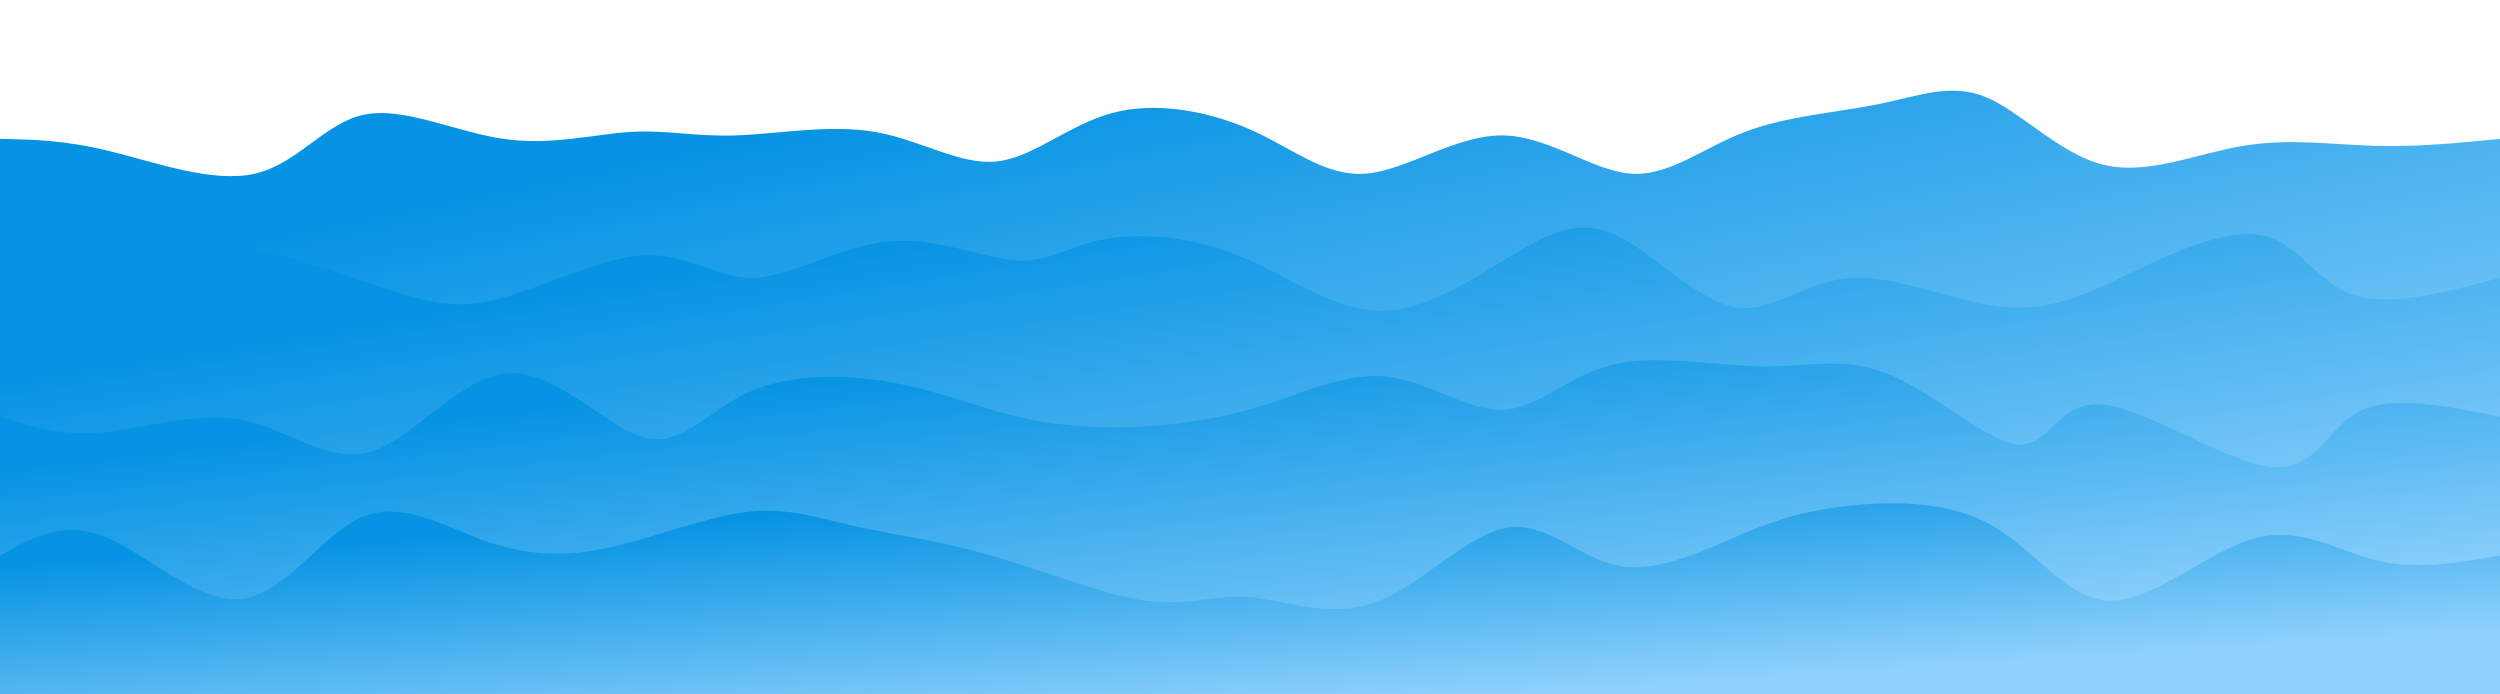 <svg width="100%" height="100%" id="svg" viewBox="0 0 1440 400" xmlns="http://www.w3.org/2000/svg" class="transition duration-300 ease-in-out delay-150"><defs><linearGradient id="gradient" x1="82%" y1="88%" x2="18%" y2="12%"><stop offset="5%" stop-color="#8ed1fc44"></stop><stop offset="95%" stop-color="#0693e344"></stop></linearGradient></defs><path d="M 0,400 C 0,400 0,80 0,80 C 18.509,80.33 37.018,80.659 63,87 C 88.982,93.341 122.438,105.693 147,100 C 171.562,94.307 187.231,70.568 210,66 C 232.769,61.432 262.64,76.035 290,80 C 317.36,83.965 342.21,77.29 363,76 C 383.79,74.71 400.521,78.803 424,78 C 447.479,77.197 477.706,71.498 504,76 C 530.294,80.502 552.655,95.206 574,93 C 595.345,90.794 615.675,71.678 641,65 C 666.325,58.322 696.646,64.083 721,75 C 745.354,85.917 763.743,101.991 787,100 C 810.257,98.009 838.383,77.952 865,78 C 891.617,78.048 916.724,98.199 939,100 C 961.276,101.801 980.722,85.25 1005,76 C 1029.278,66.75 1058.388,64.801 1082,60 C 1105.612,55.199 1123.725,47.548 1144,56 C 1164.275,64.452 1186.713,89.008 1212,95 C 1237.287,100.992 1265.423,88.421 1292,84 C 1318.577,79.579 1343.593,83.308 1368,84 C 1392.407,84.692 1416.203,82.346 1440,80 C 1440,80 1440,400 1440,400 Z" stroke="none" stroke-width="0" fill="url(#gradient)" class="transition-all duration-300 ease-in-out delay-150 path-0"></path><defs><linearGradient id="gradient" x1="82%" y1="88%" x2="18%" y2="12%"><stop offset="5%" stop-color="#8ed1fc66"></stop><stop offset="95%" stop-color="#0693e366"></stop></linearGradient></defs><path d="M 0,400 C 0,400 0,160 0,160 C 28.483,157.437 56.967,154.873 77,150 C 97.033,145.127 108.617,137.943 133,141 C 157.383,144.057 194.565,157.353 221,166 C 247.435,174.647 263.122,178.645 288,172 C 312.878,165.355 346.947,148.066 372,147 C 397.053,145.934 413.09,161.091 435,160 C 456.91,158.909 484.693,141.57 512,139 C 539.307,136.43 566.137,148.628 585,150 C 603.863,151.372 614.758,141.92 635,138 C 655.242,134.08 684.832,135.694 713,147 C 741.168,158.306 767.913,179.304 796,179 C 824.087,178.696 853.515,157.09 876,144 C 898.485,130.91 914.028,126.335 934,137 C 953.972,147.665 978.373,173.57 1000,177 C 1021.627,180.43 1040.479,161.384 1067,160 C 1093.521,158.616 1127.711,174.894 1156,177 C 1184.289,179.106 1206.675,167.039 1232,155 C 1257.325,142.961 1285.587,130.951 1305,136 C 1324.413,141.049 1334.975,163.157 1356,170 C 1377.025,176.843 1408.512,168.422 1440,160 C 1440,160 1440,400 1440,400 Z" stroke="none" stroke-width="0" fill="url(#gradient)" class="transition-all duration-300 ease-in-out delay-150 path-1"></path><defs><linearGradient id="gradient" x1="82%" y1="88%" x2="18%" y2="12%"><stop offset="5%" stop-color="#8ed1fc88"></stop><stop offset="95%" stop-color="#0693e388"></stop></linearGradient></defs><path d="M 0,400 C 0,400 0,240 0,240 C 17.512,245.603 35.023,251.206 59,249 C 82.977,246.794 113.419,236.78 140,242 C 166.581,247.22 189.302,267.674 214,260 C 238.698,252.326 265.375,216.525 293,215 C 320.625,213.475 349.2,246.226 371,252 C 392.8,257.774 407.825,236.57 431,226 C 454.175,215.43 485.498,215.495 512,220 C 538.502,224.505 560.181,233.451 582,239 C 603.819,244.549 625.777,246.703 650,246 C 674.223,245.297 700.709,241.739 726,234 C 751.291,226.261 775.385,214.343 799,217 C 822.615,219.657 845.75,236.889 866,236 C 886.25,235.111 903.616,216.1 929,210 C 954.384,203.9 987.787,210.711 1015,211 C 1042.213,211.289 1063.235,205.056 1089,216 C 1114.765,226.944 1145.271,255.065 1163,256 C 1180.729,256.935 1185.68,230.684 1211,233 C 1236.32,235.316 1282.009,266.201 1308,269 C 1333.991,271.799 1340.283,246.514 1359,237 C 1377.717,227.486 1408.858,233.743 1440,240 C 1440,240 1440,400 1440,400 Z" stroke="none" stroke-width="0" fill="url(#gradient)" class="transition-all duration-300 ease-in-out delay-150 path-2"></path><defs><linearGradient id="gradient" x1="82%" y1="88%" x2="18%" y2="12%"><stop offset="5%" stop-color="#8ed1fcff"></stop><stop offset="95%" stop-color="#0693e3ff"></stop></linearGradient></defs><path d="M 0,400 C 0,400 0,320 0,320 C 18.05,309.766 36.099,299.532 60,309 C 83.901,318.468 113.653,347.638 139,345 C 164.347,342.362 185.29,307.916 208,298 C 230.71,288.084 255.189,302.699 278,311 C 300.811,319.301 321.956,321.289 348,316 C 374.044,310.711 404.986,298.144 429,295 C 453.014,291.856 470.098,298.136 492,303 C 513.902,307.864 540.62,311.312 571,320 C 601.38,328.688 635.422,342.615 660,346 C 684.578,349.385 699.691,342.228 720,344 C 740.309,345.772 765.815,356.471 792,347 C 818.185,337.529 845.051,307.886 868,304 C 890.949,300.114 909.982,321.983 933,326 C 956.018,330.017 983.021,316.182 1005,307 C 1026.979,297.818 1043.934,293.29 1068,291 C 1092.066,288.71 1123.244,288.66 1148,303 C 1172.756,317.34 1191.089,346.071 1216,346 C 1240.911,345.929 1272.399,317.058 1299,310 C 1325.601,302.942 1347.315,317.698 1370,323 C 1392.685,328.302 1416.343,324.151 1440,320 C 1440,320 1440,400 1440,400 Z" stroke="none" stroke-width="0" fill="url(#gradient)" class="transition-all duration-300 ease-in-out delay-150 path-3"></path></svg>
